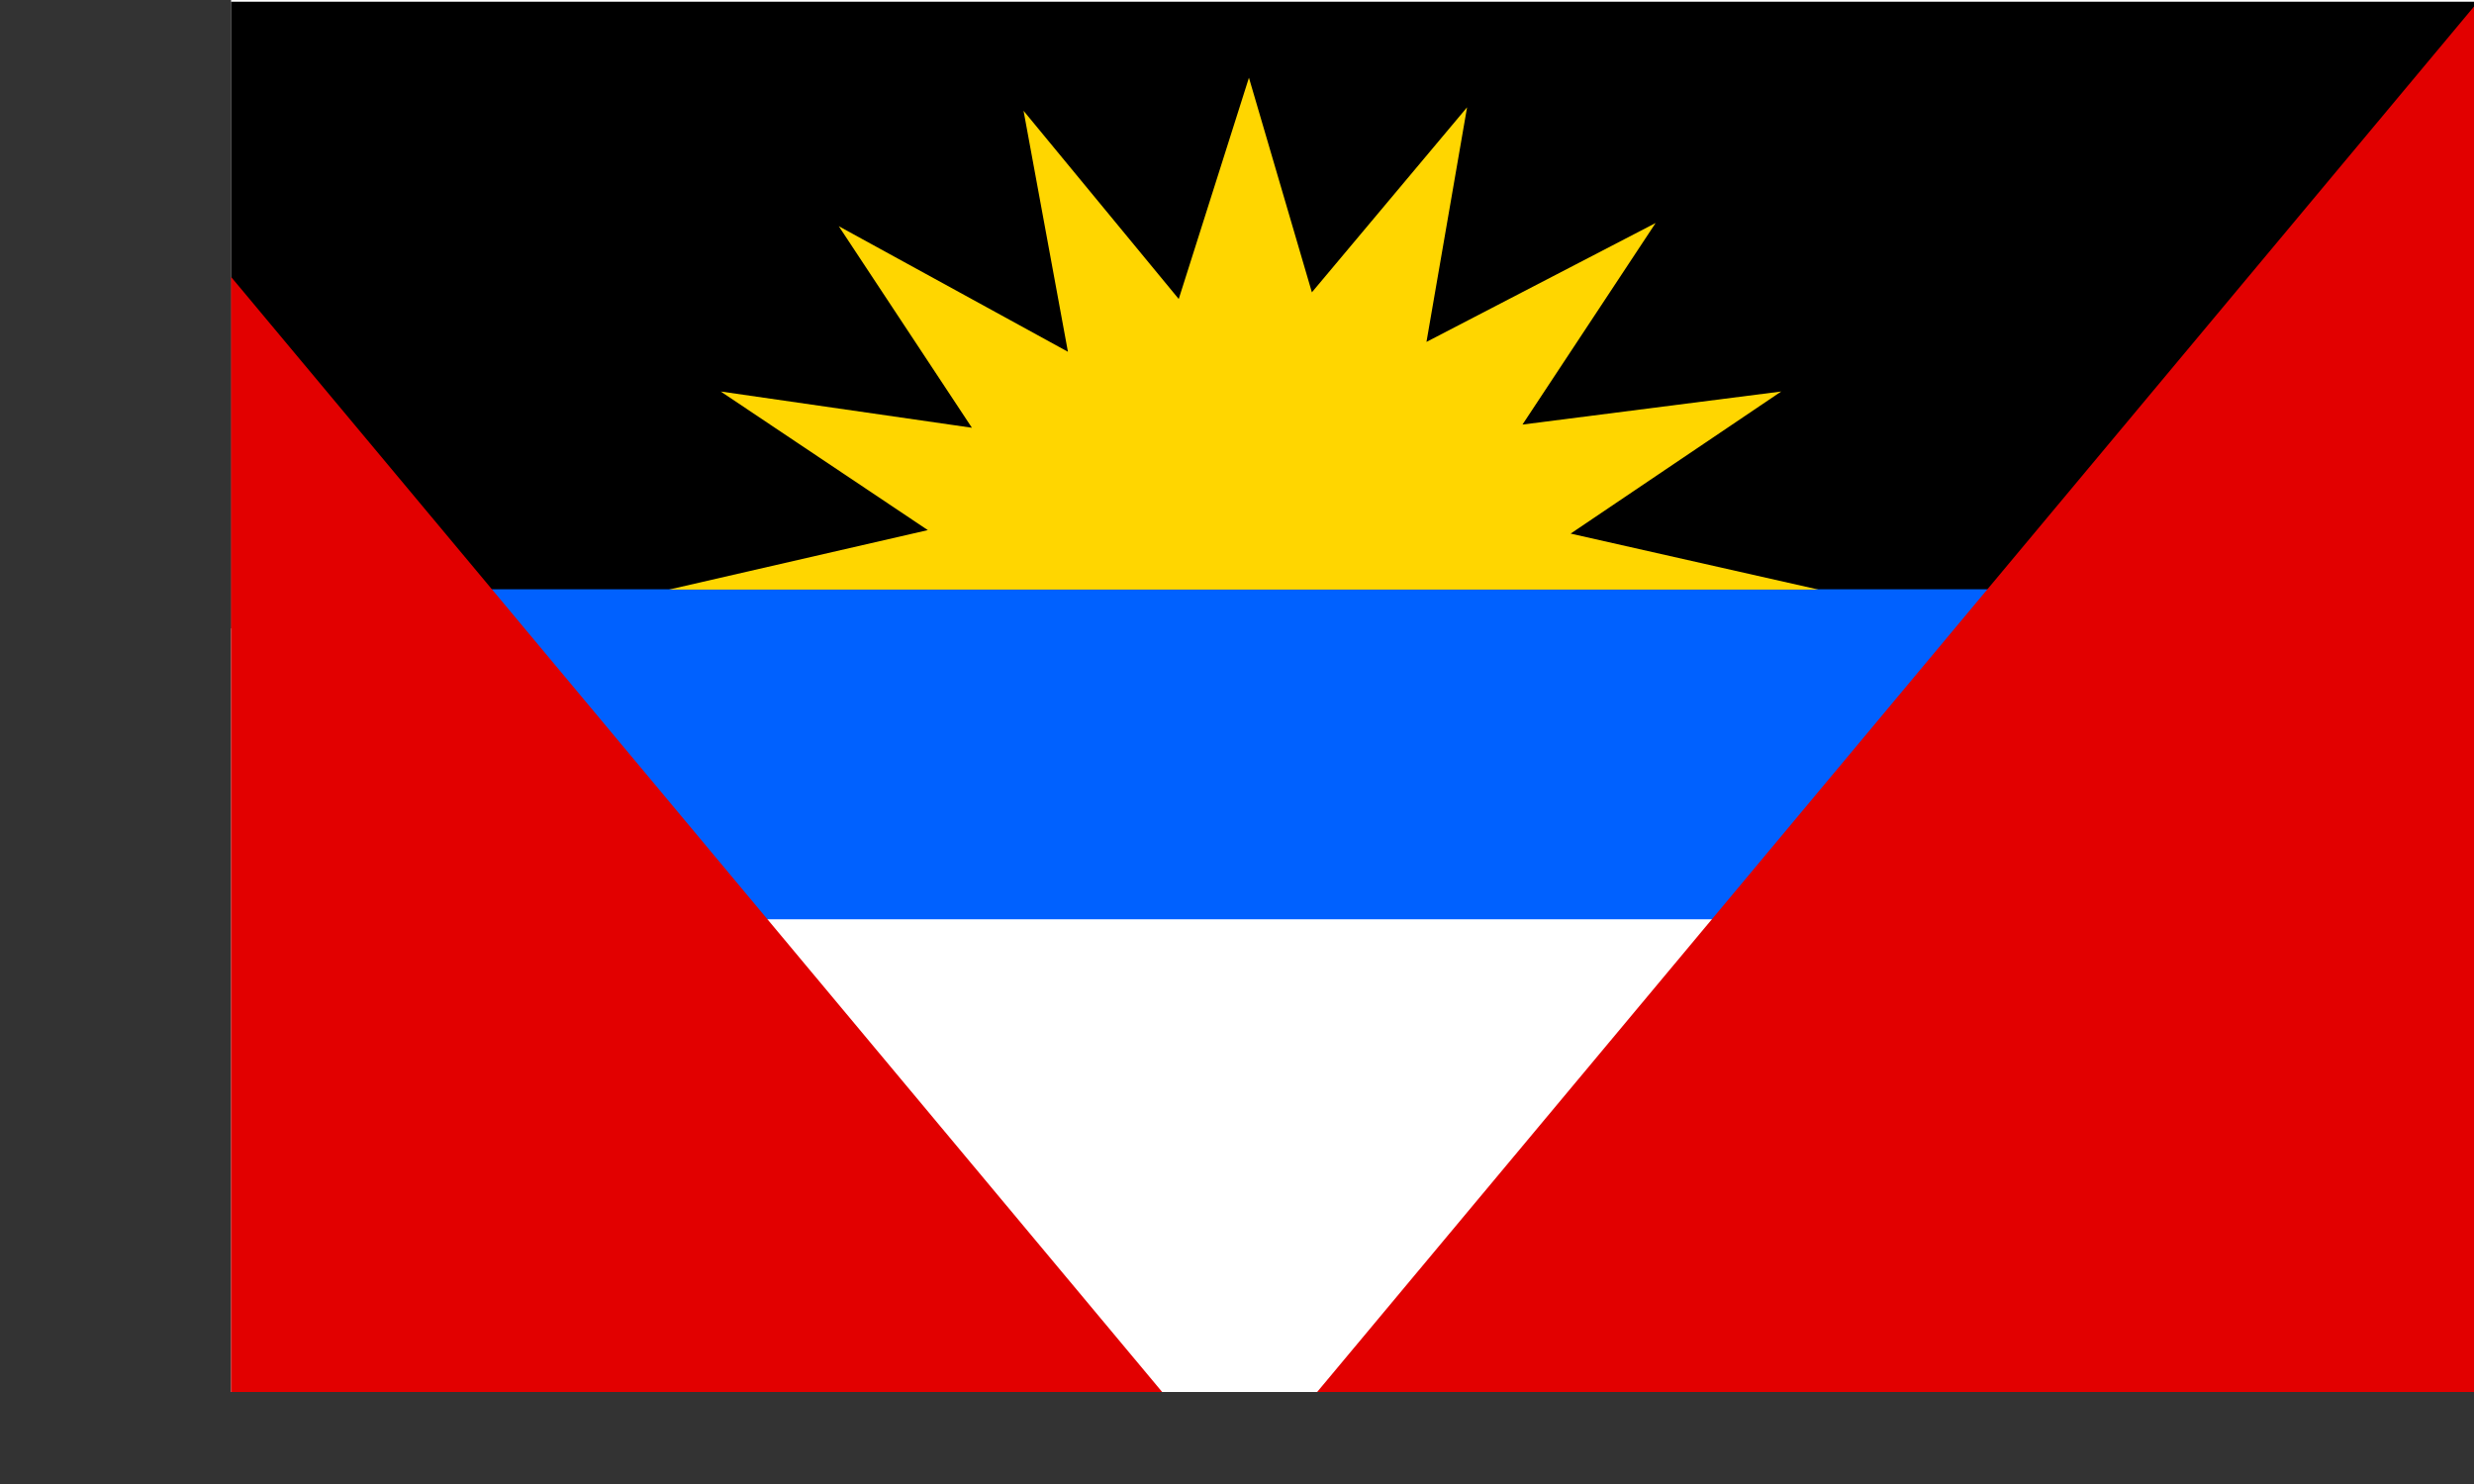 <?xml version="1.0" encoding="utf-8"?>
<!-- Generator: Adobe Illustrator 20.0.0, SVG Export Plug-In . SVG Version: 6.00 Build 0)  -->
<!DOCTYPE svg PUBLIC "-//W3C//DTD SVG 1.1//EN" "http://www.w3.org/Graphics/SVG/1.1/DTD/svg11.dtd">
<svg version="1.1" id="Layer_1" xmlns="http://www.w3.org/2000/svg" xmlns:xlink="http://www.w3.org/1999/xlink" x="0px" y="0px"
	 viewBox="0 0 800 480" style="enable-background:new 0 0 800 480;" xml:space="preserve">
<rect x="0" y="0" width="800" height="480" fill="#333333" stroke="none"/>
<style type="text/css">
	.st0{clip-path:url(#SVGID_2_);}
	.st1{fill:#FFFFFF;}
	.st2{fill:#0061FF;}
	.st3{fill:#E20000;}
	.st4{fill:#FFD600;}
</style>
<g>
	<defs>
		<rect id="SVGID_1_" x="0" width="800" height="480"/>
	</defs>
	<clipPath id="SVGID_2_">
		<use xlink:href="#SVGID_1_"  style="overflow:visible;"/>
	</clipPath>
	<g transform="translate(74.717) scale(.938)" class="st0">
		<path class="st1" d="M-79.7,0h853.9v511.5H-79.7V0z"/>
		<path d="M-77.8,0.6h851.2v216.1H-77.8V0.6z"/>
		<path class="st2" d="M78.4,203.2h564.9V317H78.4V203.2z"/>
		<path class="st3" d="M773.6,1.8V512H347.7L773.6,1.8z"/>
		<path class="st3" d="M-78.2,1.8V512h425.9L-78.2,1.8z"/>
		<path class="st4" d="M547.2,203.3L461.8,184l72.6-49l-89.2,11.4l45.9-69.5l-79,41l14-80.9l-53.5,63.8l-21.7-74l-24.2,76.3
			l-53.5-64.9l15.3,83.1l-79-43.3l45.9,69.5L168.8,135l71.4,47.8l-89.2,20.5L547.2,203.3L547.2,203.3z"/>
	</g>
</g>
</svg>
